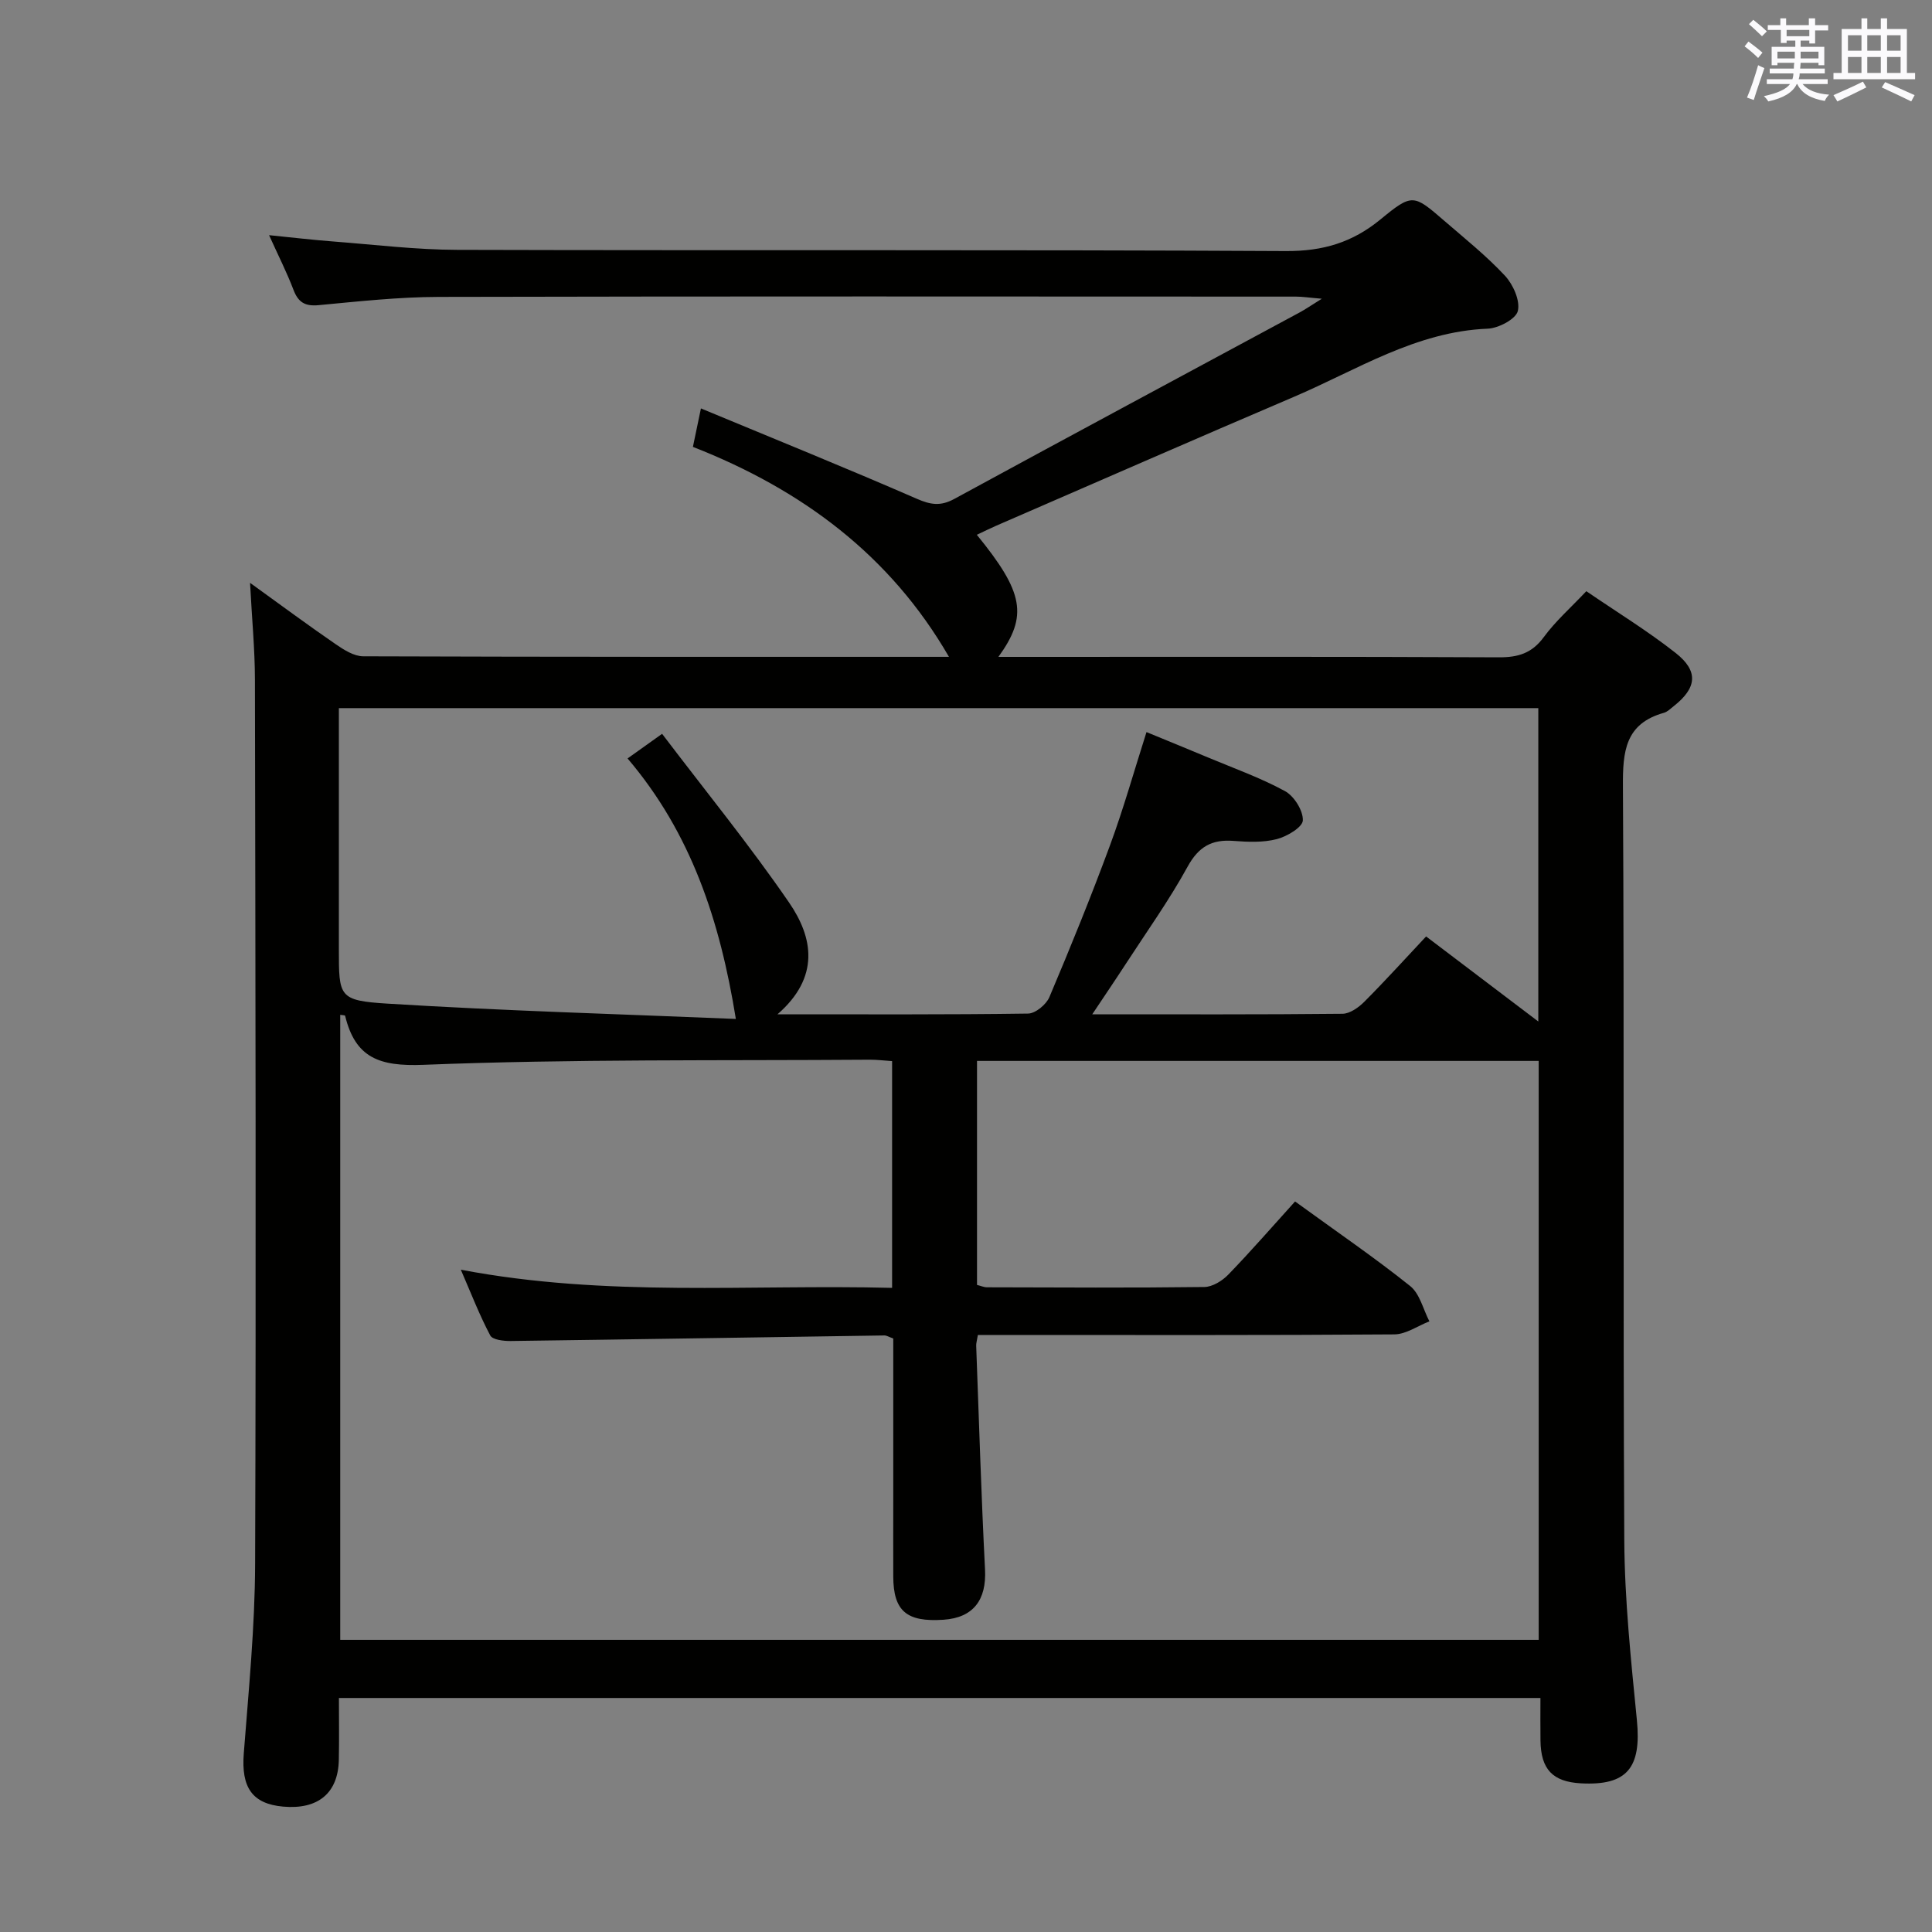 <svg enable-background="new 0 0 400 400" viewBox="0 0 400 400" xmlns="http://www.w3.org/2000/svg"><rect x="0" y="0" width="400" height="400" fill="#808080" stroke="none"/><path d="m202.24 110.72c9.73 11.93 10.63 16.77 4.47 25.28h5.61c32.67 0 65.33-.07 98 .09 4 .02 6.85-.84 9.31-4.19 2.43-3.31 5.59-6.09 8.8-9.5 6.3 4.31 12.68 8.21 18.51 12.8 4.78 3.77 4.37 7.23-.4 10.99-.65.51-1.3 1.18-2.05 1.39-8.02 2.25-8.53 7.99-8.48 15.25.3 52 0 104 .28 156 .07 12.44 1.39 24.9 2.61 37.3.97 9.88-2.03 13.61-11.59 13.09-5.84-.32-8.29-2.89-8.37-8.84-.04-2.82-.01-5.64-.01-8.83-82.89 0-165.45 0-248.76 0 0 4.29.07 8.56-.02 12.82-.14 6.88-4.3 10.32-11.54 9.67-6.42-.58-8.68-4-8.14-10.99 1.01-13.1 2.31-26.22 2.35-39.34.21-61 .07-122-.04-183-.01-6.27-.62-12.53-1.01-20.04 6.47 4.67 12.02 8.78 17.71 12.69 1.7 1.17 3.79 2.51 5.71 2.52 40.49.14 80.99.11 121.28.11-12.12-20.97-30.34-34.58-53.01-43.47.45-2.16.9-4.31 1.66-7.96 15.41 6.4 30.13 12.36 44.68 18.7 2.89 1.26 4.93 1.58 7.77.04 23.8-12.96 47.69-25.77 71.54-38.63 1.15-.62 2.22-1.37 4.56-2.82-2.66-.22-3.99-.44-5.33-.44-59.17-.02-118.33-.08-177.5.06-8.29.02-16.59.93-24.87 1.71-2.84.27-4.23-.6-5.21-3.18-1.35-3.55-3.08-6.95-5.05-11.31 4.87.49 9.03.98 13.2 1.3 8.61.66 17.23 1.72 25.84 1.74 57.17.16 114.33-.06 171.5.25 7.64.04 13.74-1.77 19.56-6.55 6.61-5.44 6.86-5.21 13.21.28 4.28 3.7 8.73 7.26 12.57 11.38 1.69 1.82 3.18 5.16 2.66 7.3-.41 1.68-4 3.57-6.25 3.66-14.86.6-27.05 8.54-40.08 14.1-20.63 8.8-41.18 17.81-61.75 26.73-1.22.53-2.38 1.12-3.93 1.84zm-131.8 228.79h248.13c0-40.33 0-80.24 0-119.86-38.95 0-77.54 0-116.29 0v46.38c.81.2 1.44.49 2.07.49 15 .04 30 .13 44.99-.06 1.7-.02 3.74-1.29 4.99-2.59 4.73-4.89 9.2-10.04 13.8-15.12 8.89 6.46 16.58 11.71 23.83 17.51 2 1.6 2.69 4.83 3.98 7.31-2.42.94-4.83 2.68-7.26 2.7-26.83.2-53.66.12-80.49.12-1.94 0-3.88 0-5.73 0-.21 1.24-.37 1.73-.35 2.22.58 15.46 1.04 30.92 1.83 46.36.32 6.27-2.41 9.96-8.59 10.38-7.67.52-10.38-1.81-10.41-8.95-.02-5.17 0-10.33 0-15.5 0-11.29 0-22.59 0-33.78-.91-.32-1.37-.63-1.83-.63-25.8.38-51.59.81-77.39 1.15-1.45.02-3.75-.25-4.22-1.15-2.21-4.17-3.92-8.6-6.09-13.61 30.19 5.75 59.75 3 89.29 3.76 0-16.09 0-31.37 0-46.95-1.69-.11-3.15-.3-4.62-.29-30.81.22-61.64-.16-92.42 1.06-9.16.36-14.09-1.45-16.21-10.16-.03-.12-.56-.11-1.01-.19zm90.53-129.51c18.24 0 35.06.09 51.88-.15 1.53-.02 3.76-1.87 4.41-3.4 4.4-10.39 8.65-20.86 12.56-31.45 2.8-7.59 4.99-15.41 7.55-23.43 4.44 1.83 8.58 3.51 12.7 5.24 5.36 2.25 10.89 4.21 15.97 6.98 1.89 1.03 3.77 4.03 3.7 6.06-.05 1.41-3.28 3.34-5.39 3.88-2.83.73-5.97.6-8.94.37-4.49-.35-7.24 1.17-9.52 5.32-3.83 6.98-8.5 13.51-12.85 20.21-2.13 3.28-4.33 6.51-6.9 10.37 17.88 0 34.85.07 51.82-.11 1.53-.02 3.34-1.31 4.52-2.5 4.33-4.34 8.44-8.89 12.78-13.51 8.18 6.2 15.59 11.82 23.23 17.61 0-22.23 0-43.63 0-64.88-82.96 0-165.49 0-248.33 0v49.87c0 9.89-.05 10.68 10.05 11.31 24.05 1.49 48.14 2.17 72.14 3.17-3.29-20.38-9.27-38.48-22.42-53.93 2.33-1.66 4.14-2.95 7.15-5.1 8.99 11.85 18.13 23.05 26.28 34.92 5 7.26 6.45 15.45-2.39 23.15z" fill="#010100"/><g fill="#fbfafc"><path d="m361.2 9.6.8-1c.9.7 1.9 1.4 2.9 2.3l-.9 1.1c-1-1-2-1.8-2.8-2.4zm.5 10.6c.9-2.1 1.6-4.3 2.3-6.7.4.2.8.4 1.3.6-.7 2.1-1.5 4.3-2.2 6.6zm.4-15.2.9-.9c1 .8 2 1.6 2.8 2.4l-1 1c-.9-.9-1.8-1.7-2.7-2.5zm12.5-1.2h1.2v1.4h2.7v1.1h-2.7v2.7h-1.2v-.6h-1.8v1.3h4.9v3.8h-1.2v-.5h-3.7c0 .4-.1.9-.1 1.2h5.1v1h-5.2c0 .5-.1.9-.2 1.2h6v1h-5.2c1.1 1.3 2.9 2 5.5 2.2-.4.4-.7.8-.9 1.3-2.9-.5-4.8-1.6-5.7-3.5h-.1c-.8 1.7-2.7 2.9-5.9 3.6-.2-.4-.6-.8-.9-1.1 2.8-.6 4.6-1.4 5.4-2.5h-4.8v-1h5.3c.1-.3.2-.7.2-1.2h-4.9v-1h5c0-.4 0-.8.1-1.2h-3.5v.5h-1.2v-3.8h4.9v-1.3h-1.8v.5h-1.2v-2.7h-2.7v-1h2.6v-1.4h1.2v1.4h4.7v-1.4zm-6.6 8.3h3.6c0-.4 0-.9 0-1.4h-3.6zm1.9-4.6h4.7v-1.3h-4.7zm6.6 3.2h-3.7v1.4h3.7z"/><path d="m385.3 3.8h1.3v2.2h2.8v-2.2h1.3v2.2h4.1v9.1h1.7v1.3h-16.9v-1.3h1.7v-9.1h4.1v-2.2zm.4 13.1.7 1.2c-1.8.9-3.8 1.9-6 2.9-.2-.4-.5-.8-.8-1.3 2.3-1 4.3-1.9 6.1-2.8zm-3.1-6.4h2.8v-3.2h-2.8zm0 4.6h2.8v-3.3h-2.8zm4-4.6h2.8v-3.2h-2.8zm0 4.6h2.8v-3.3h-2.8zm3.7 1.9c2.1.9 4.1 1.8 6.1 2.7l-.7 1.3c-2.2-1.1-4.2-2-6.1-2.9zm3.2-9.7h-2.8v3.2h2.8zm-2.8 7.8h2.8v-3.3h-2.8z"/></g></svg>